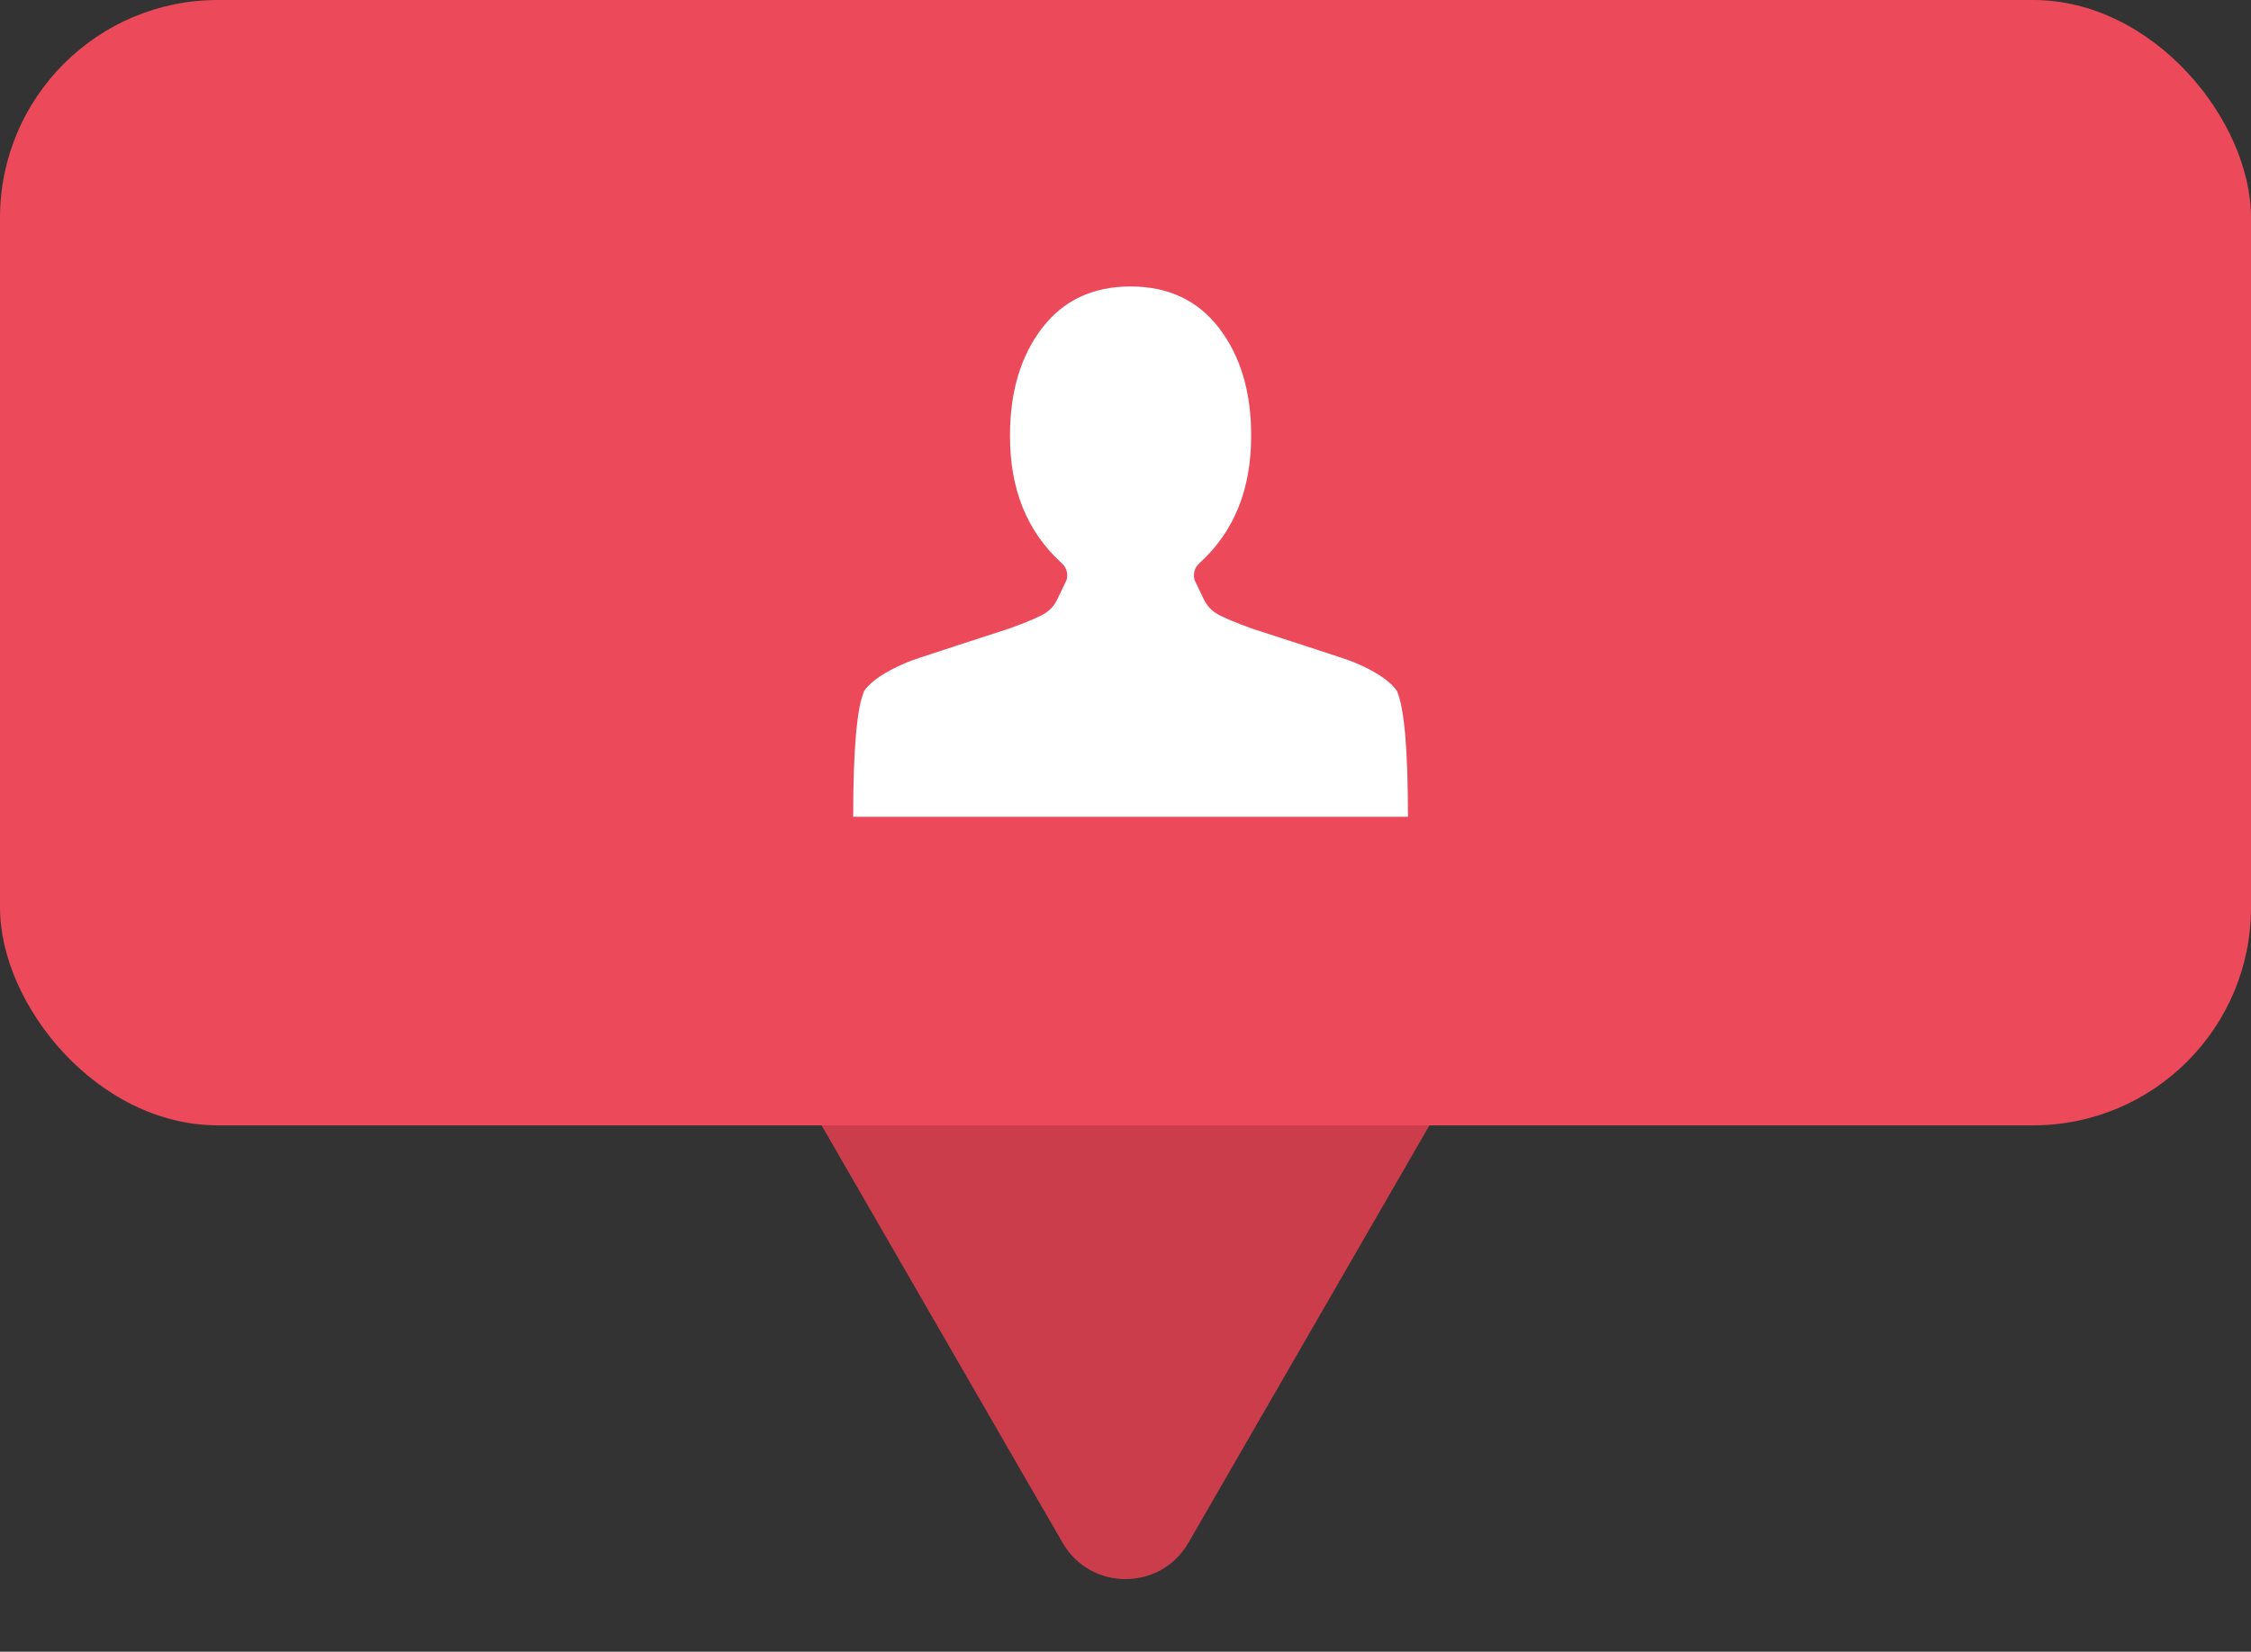 <svg width="124" height="91" viewBox="0 0 124 91" fill="none" xmlns="http://www.w3.org/2000/svg">
<rect x="0" y="0" width="124" height="91" fill="#333333" stroke="none"/>
<path d="M65.464 85C63.925 87.667 60.075 87.667 58.536 85L38.617 50.5C37.078 47.833 39.002 44.5 42.081 44.5L81.919 44.5C84.998 44.5 86.922 47.833 85.383 50.5L65.464 85Z" fill="#CC3D4C"/>
<rect width="124" height="62" rx="12" fill="#EC4A5B"/>
<g clip-path="url(#clip0)">
<path d="M62.279 15.783C60.196 15.783 58.568 16.551 57.396 18.087C56.224 19.623 55.638 21.587 55.638 23.978C55.623 26.949 56.578 29.304 58.503 31.044C58.749 31.275 58.836 31.573 58.763 31.935L58.264 32.978C58.105 33.326 57.87 33.598 57.559 33.794C57.248 33.989 56.593 34.268 55.595 34.63C55.551 34.645 54.636 34.942 52.849 35.522C51.062 36.101 50.111 36.42 49.995 36.478C48.78 36.986 47.984 37.514 47.608 38.065C47.203 38.978 47 41.29 47 45H77.559C77.559 41.29 77.356 38.978 76.951 38.065C76.575 37.514 75.779 36.986 74.564 36.478C74.448 36.42 73.496 36.101 71.71 35.522C69.922 34.942 69.007 34.645 68.964 34.63C67.966 34.268 67.311 33.989 67 33.794C66.689 33.598 66.454 33.326 66.294 32.978L65.795 31.935C65.723 31.573 65.81 31.275 66.056 31.044C67.98 29.304 68.935 26.949 68.921 23.978C68.921 21.587 68.335 19.623 67.163 18.087C65.991 16.551 64.363 15.783 62.279 15.783Z" fill="white"/>
</g>
<defs>
<clipPath id="clip0">
<rect width="30.559" height="32" fill="white" transform="translate(47 13)"/>
</clipPath>
</defs>
</svg>
